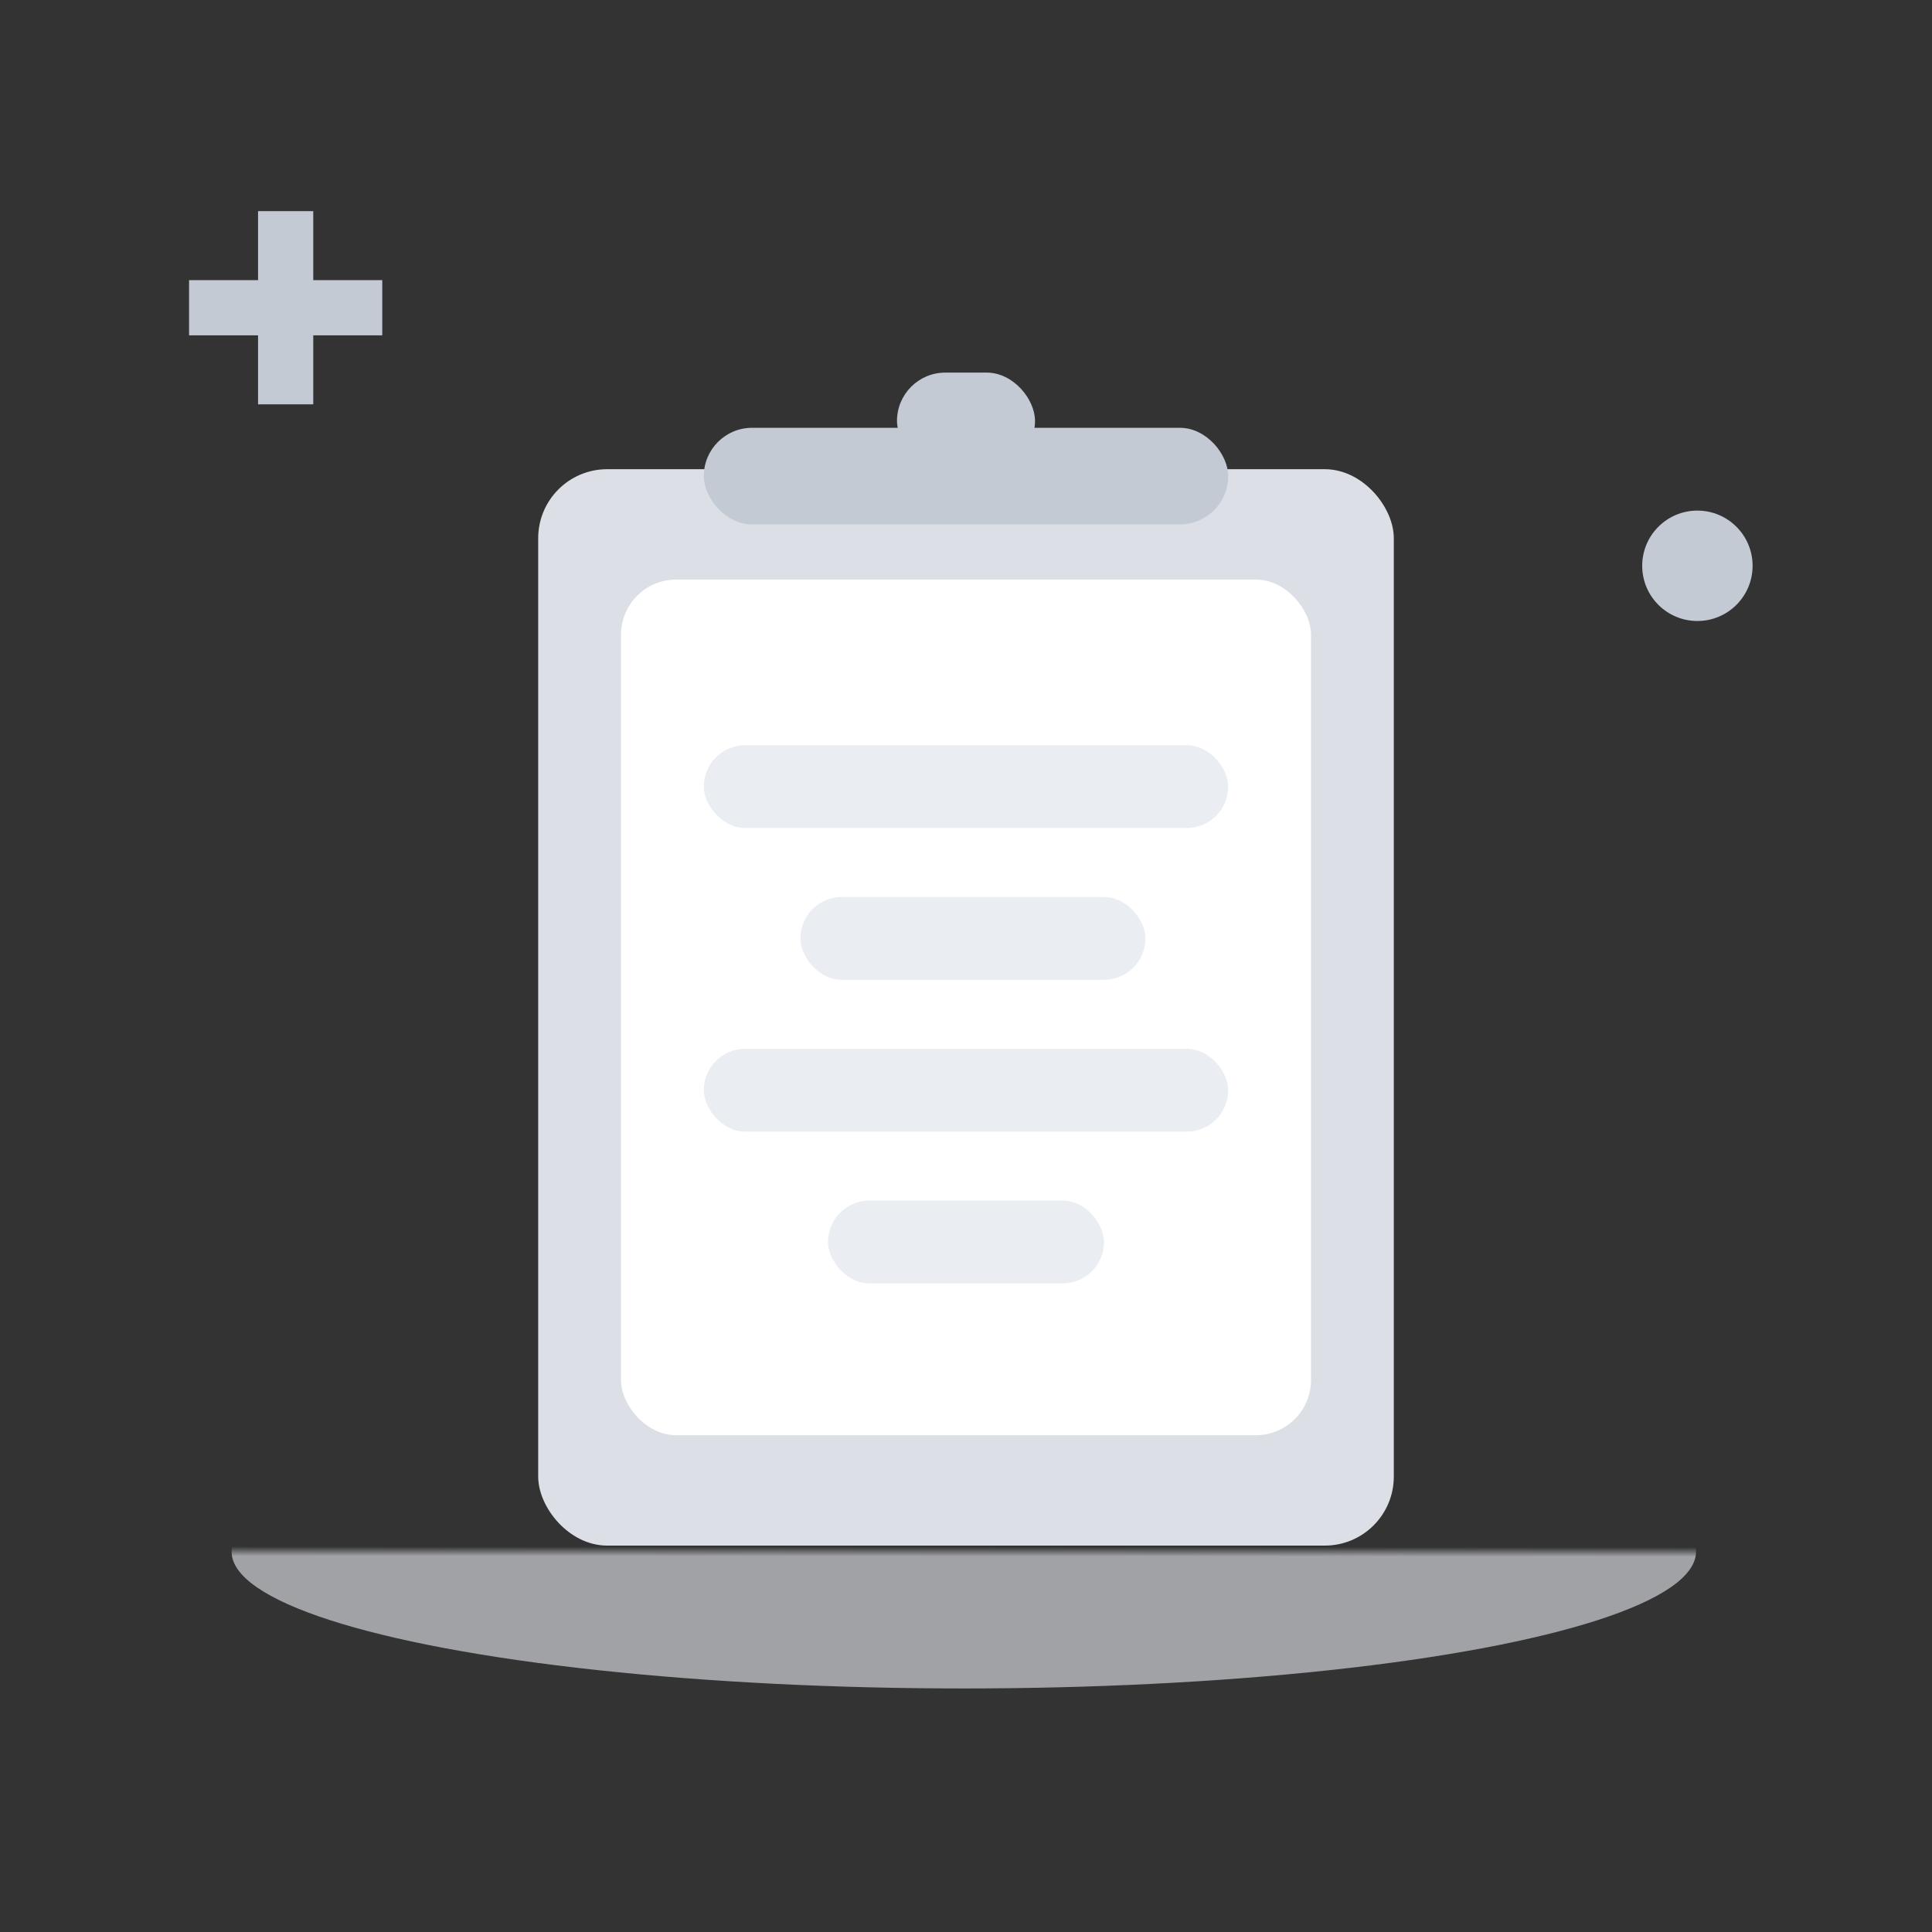<?xml version="1.0" encoding="UTF-8"?>
<svg width="140px" height="140px" viewBox="0 0 140 140" version="1.1" xmlns="http://www.w3.org/2000/svg" xmlns:xlink="http://www.w3.org/1999/xlink">
    <rect x="0" y="0" width="140" height="140" fill="#333333" stroke="none"/>
    <title>tip_order</title>
    <defs>
        <linearGradient x1="53.264%" y1="48.254%" x2="53.255%" y2="51.746%" id="linearGradient-1">
            <stop stop-color="#E9EBF0" stop-opacity="0" offset="0%"></stop>
            <stop stop-color="#EAECF1" offset="100%"></stop>
        </linearGradient>
    </defs>
    <g id="页面-1" stroke="none" stroke-width="1" fill="none" fill-rule="evenodd">
        <g id="缺省图-暂无订单" transform="translate(-118, -236)" fill-rule="nonzero">
            <g id="tip_order" transform="translate(118, 236)">
                <g id="Group-4" transform="translate(70.35, 30.15) scale(-1, 1) translate(-70.35, -30.15) translate(13.7, 15.3)" fill="#C3CAD4">
                    <circle id="椭圆形" cx="4" cy="25.7" r="4"></circle>
                    <g id="Group-10" transform="translate(99.3, 0)">
                        <rect id="矩形" x="0" y="5" width="14" height="4"></rect>
                        <rect id="矩形备份-18" transform="translate(7, 7) rotate(-90) translate(-7, -7) " x="-1e-06" y="5" width="14" height="4"></rect>
                    </g>
                </g>
                <rect id="Rectangle-3" fill-opacity="0" fill="#D3D3D3" x="0" y="0" width="140" height="140"></rect>
                <ellipse id="Ellipse" fill="url(#linearGradient-1)" opacity="0.603" cx="69.841" cy="112.438" rx="53.059" ry="9.914"></ellipse>
                <rect id="矩形" fill="#DCE0E6" x="39" y="34" width="62" height="78" rx="5"></rect>
                <rect id="矩形" fill="#FFFFFF" x="45" y="42" width="50" height="62" rx="4"></rect>
                <rect id="矩形" fill="#C3CAD4" x="51" y="31" width="38" height="7" rx="3.5"></rect>
                <rect id="矩形" fill="#C3CAD4" x="65" y="27" width="10" height="7" rx="3.5"></rect>
                <rect id="矩形" fill="#EAEDF1" x="51" y="54" width="38" height="6" rx="3"></rect>
                <rect id="矩形" fill="#EAEDF1" x="58" y="65" width="25" height="6" rx="3"></rect>
                <rect id="矩形" fill="#EAEDF1" x="51" y="76" width="38" height="6" rx="3"></rect>
                <rect id="矩形" fill="#EAEDF1" x="60" y="87" width="20" height="6" rx="3"></rect>
            </g>
        </g>
    </g>
</svg>